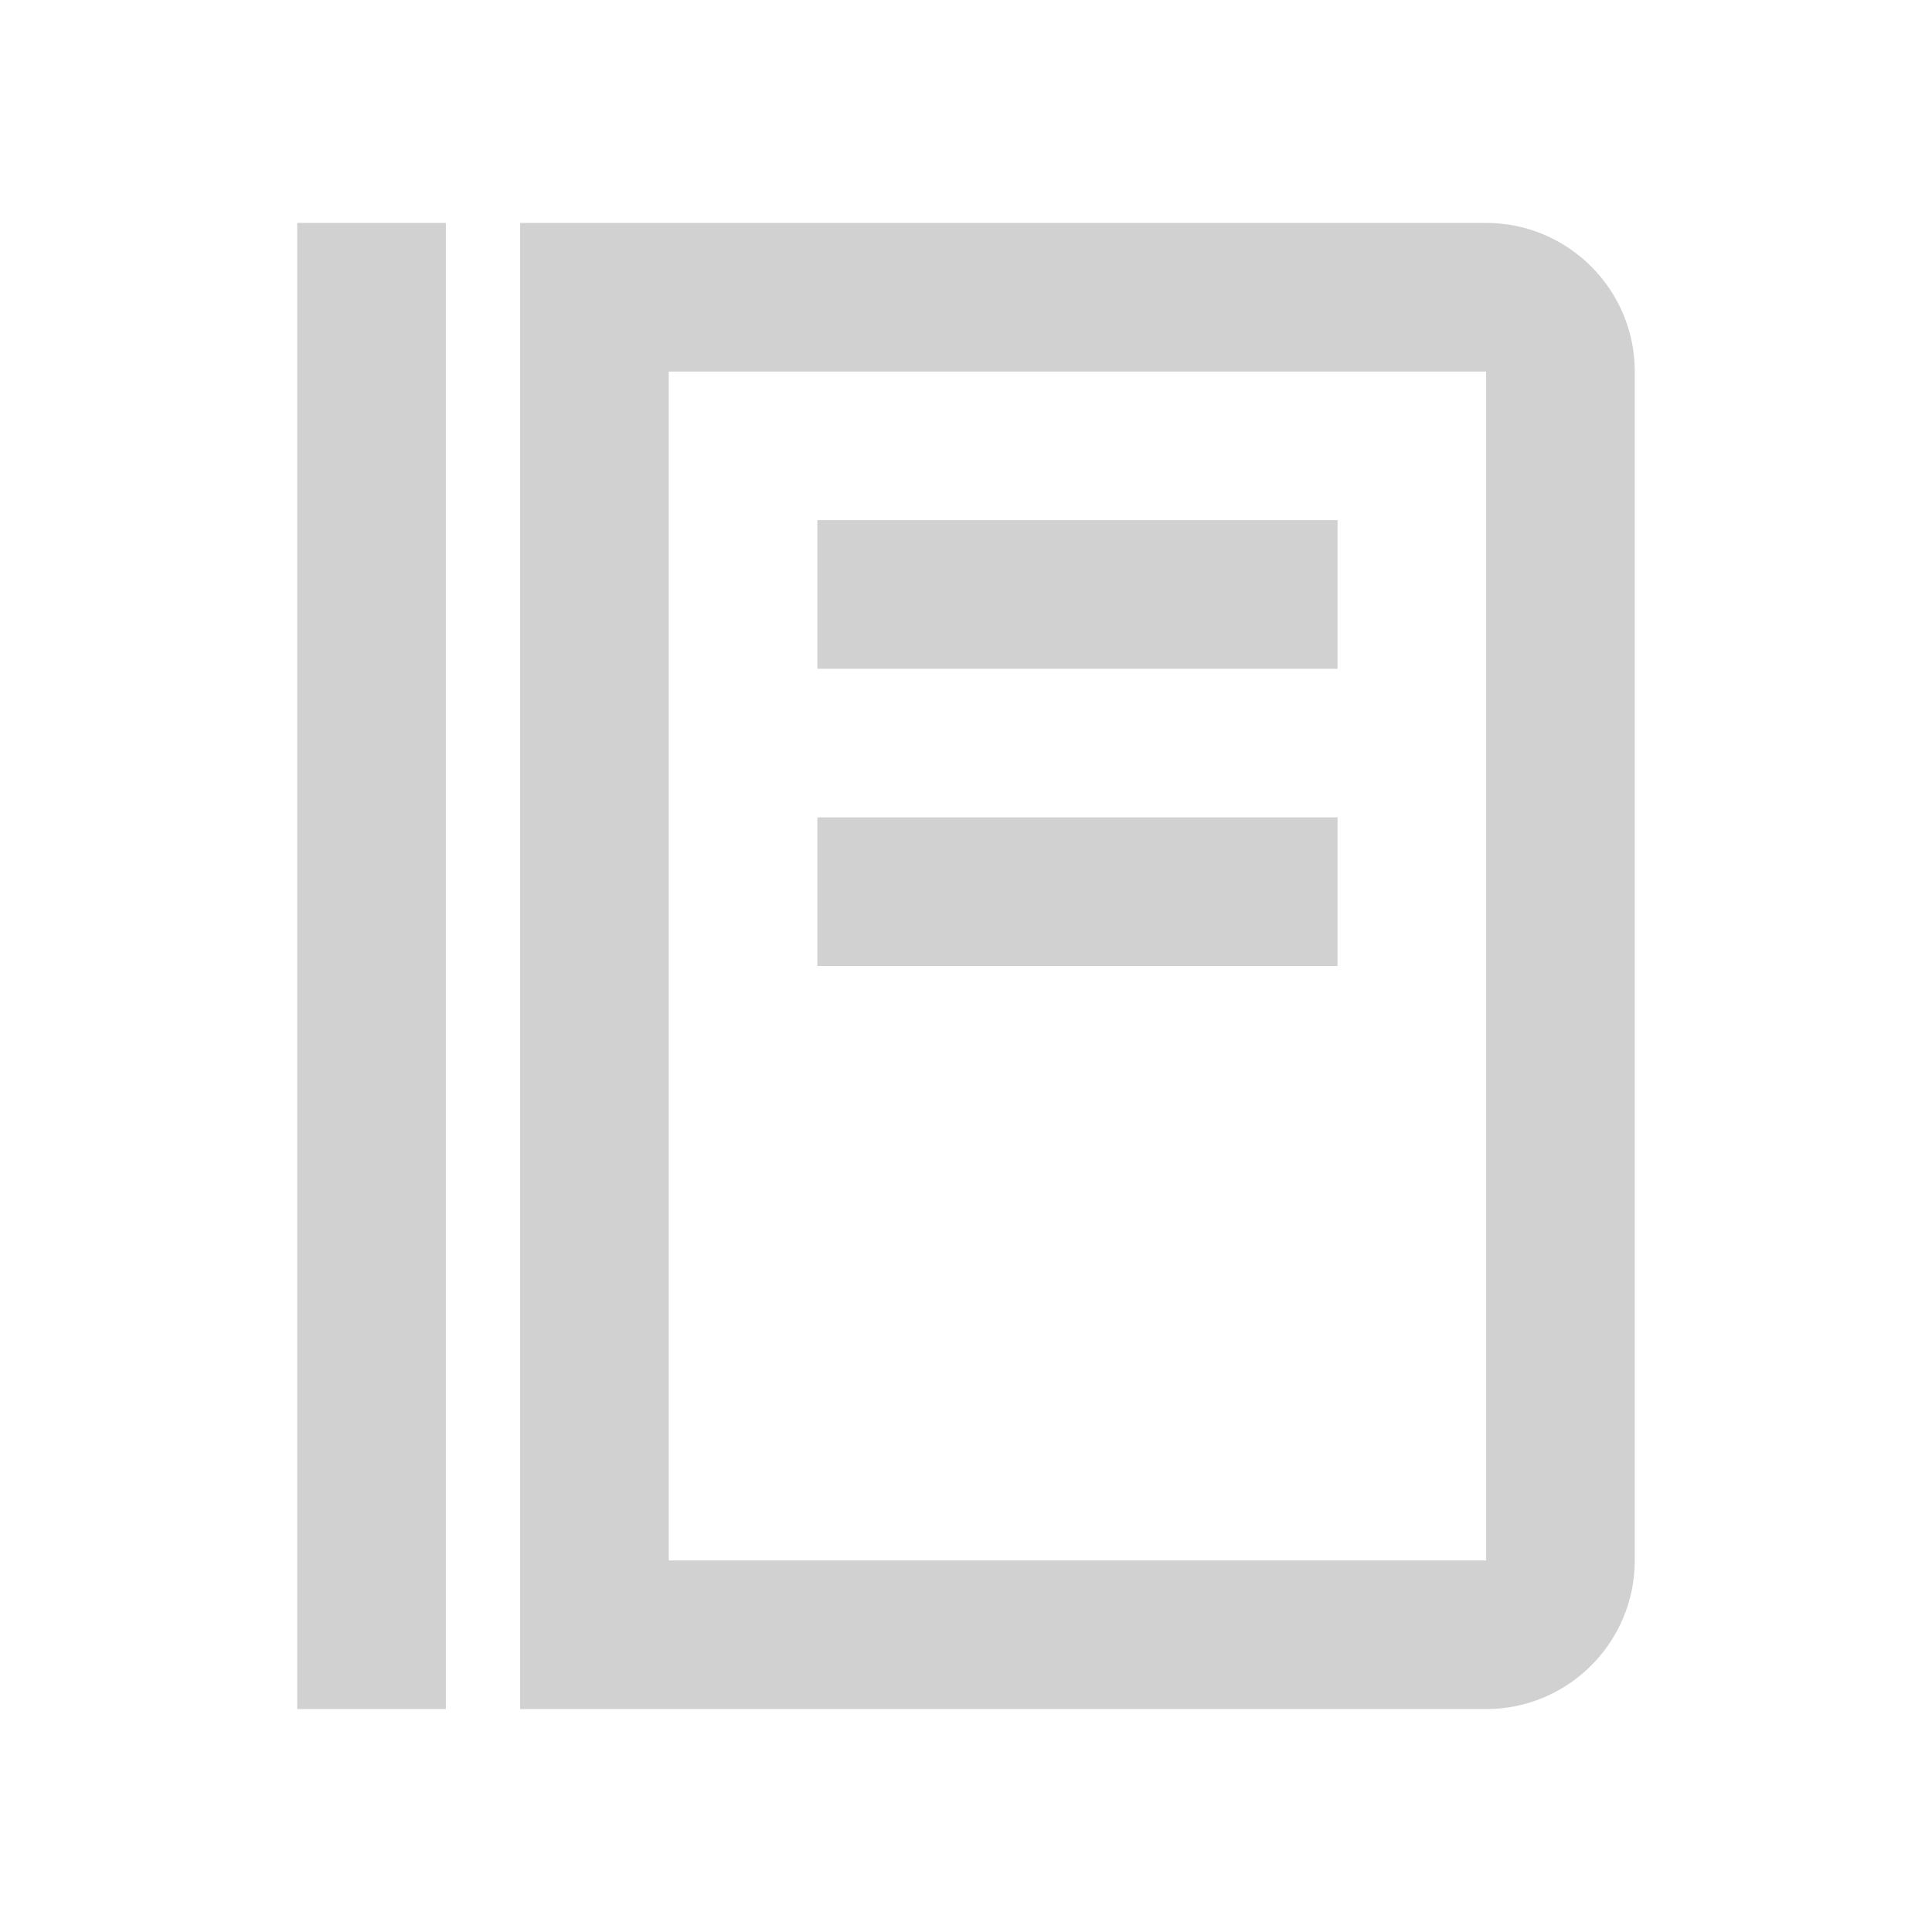 <svg width="26" height="26" viewBox="0 0 26 26" fill="none" xmlns="http://www.w3.org/2000/svg">
<g opacity="0.2">
<path d="M4 3H6V23H4V3ZM11 7H18V9H11V7ZM11 11H18V13H11V11Z" fill="#191818"/>
<path d="M20 3H7V23H20C21.103 23 22 22.103 22 21V5C22 3.897 21.103 3 20 3ZM20 21H9V5H20V21Z" fill="#191818"/>
</g>
</svg>
